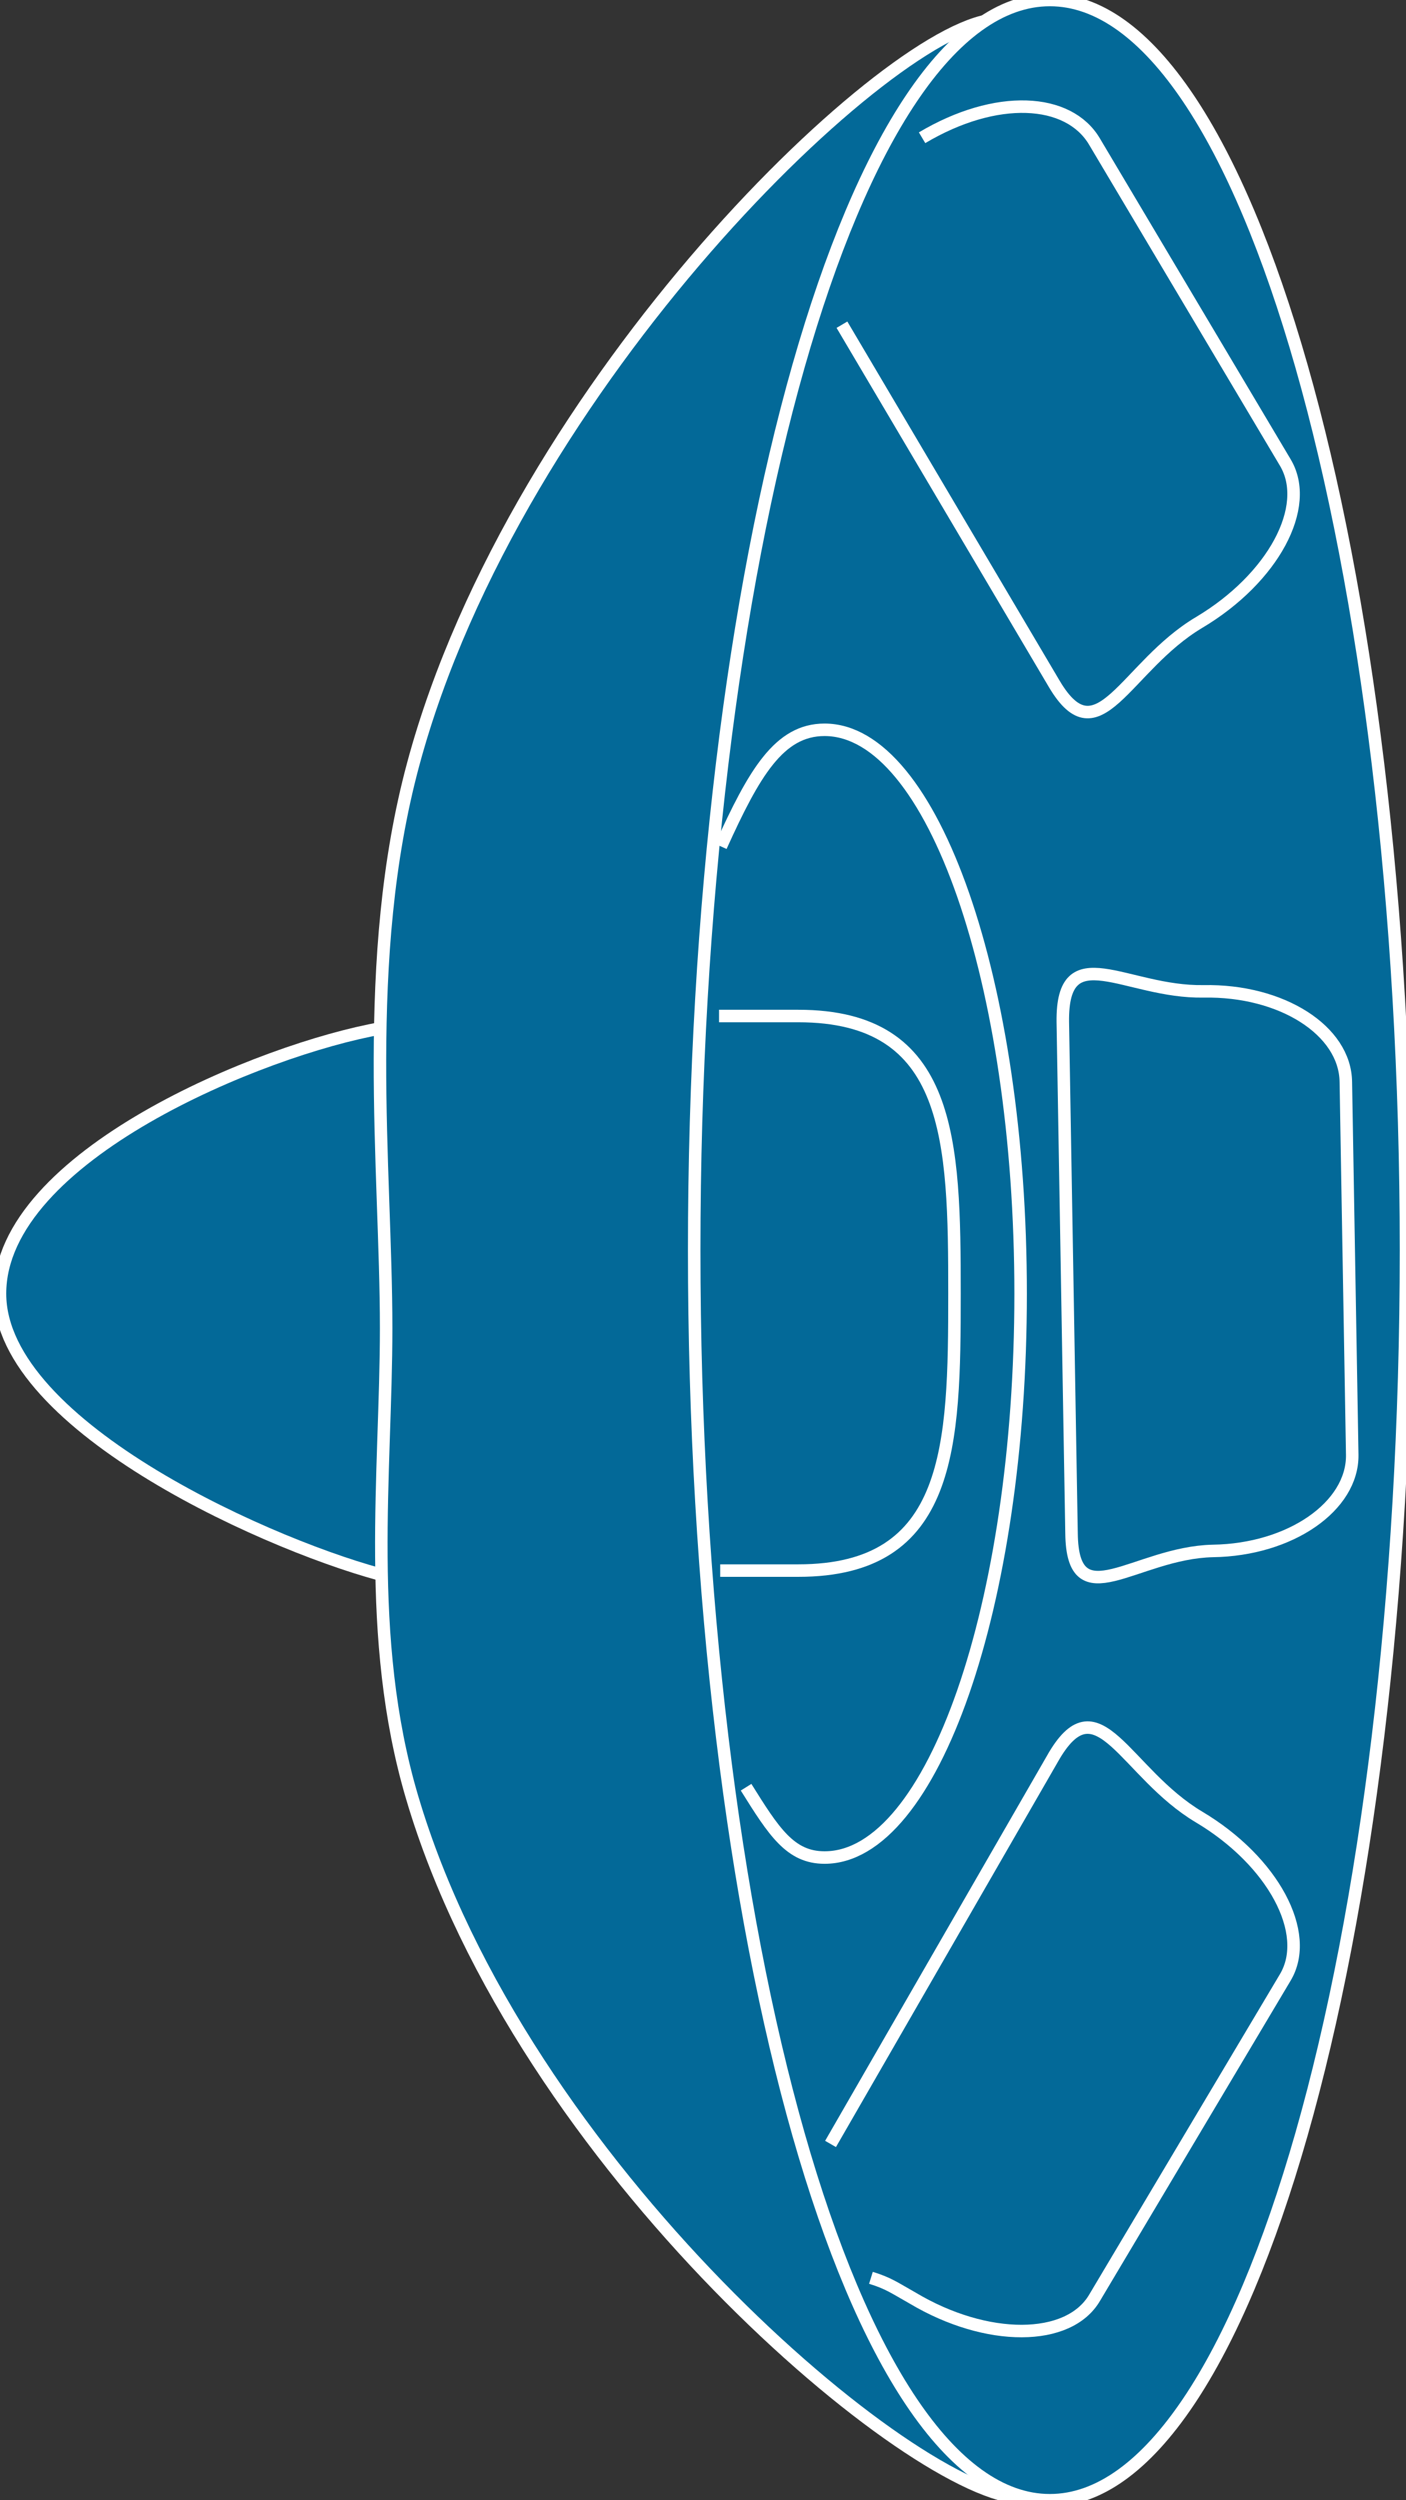<?xml version="1.0" encoding="utf-8"?>
<!-- Generator: Adobe Illustrator 16.0.0, SVG Export Plug-In . SVG Version: 6.00 Build 0)  -->
<!DOCTYPE svg PUBLIC "-//W3C//DTD SVG 1.1//EN" "http://www.w3.org/Graphics/SVG/1.1/DTD/svg11.dtd">
<svg version="1.1"
	 id="svg2" xmlns:dc="http://purl.org/dc/elements/1.1/" xmlns:cc="http://creativecommons.org/ns#" xmlns:rdf="http://www.w3.org/1999/02/22-rdf-syntax-ns#" xmlns:svg="http://www.w3.org/2000/svg"
	 xmlns="http://www.w3.org/2000/svg" xmlns:xlink="http://www.w3.org/1999/xlink" x="0px" y="0px" width="45px" height="80px"
	 viewBox="0 0 45 80" enable-background="new 0 0 45 80" xml:space="preserve">
<rect x="0" y="0" width="45" height="80" fill="#333333" stroke="none"/>
<g id="g12" transform="scale(0.1,0.1)">
	<path id="path22" fill="#036998" d="M122.007,329.019C84.155,335.649-0.005,369.937-0.005,413.926
		c0,42.93,89.248,81.973,124.917,90.684"/>
	<path id="path24" fill="none" stroke="#FFFFFF" stroke-width="4" d="M122.007,329.019
		C84.155,335.649-0.005,369.937-0.005,413.926c0,42.93,89.248,81.973,124.917,90.684"/>
	<path id="path26" fill="#036998" d="M319.443,6.255c-32.969,0-154.219,115.908-187.178,238.198
		c-16.846,62.446-8.677,129.312-8.677,180.527c0,46.055-6.846,98.984,8.311,150.117c34.756,117.715,161.089,224.199,195.718,224.199
		"/>
	<path id="path28" fill="none" stroke="#FFFFFF" stroke-width="4" d="M319.443,6.255
		c-32.969,0-154.219,115.908-187.178,238.198c-16.846,62.446-8.677,129.312-8.677,180.527c0,46.055-6.846,98.984,8.311,150.117
		c34.756,117.715,161.089,224.199,195.718,224.199"/>
	<path id="path30" fill="#036998" d="M336.016,800C398.828,800,450,620.976,450,400.005C450,179.16,398.828,0,336.016,0
		c-62.783,0-113.833,179.16-113.833,400.005C222.183,620.976,273.232,800,336.016,800"/>
	<path id="path32" fill="none" stroke="#FFFFFF" stroke-width="4" d="M336.016,800C398.828,800,450,620.976,450,400.005
		C450,179.16,398.828,0,336.016,0c-62.783,0-113.833,179.16-113.833,400.005C222.183,620.976,273.232,800,336.016,800z"/>
	<path id="path34" fill="#036998" d="M430.742,346.196c-0.186-16.494-20.576-29.463-45.508-28.994
		c-24.961,0.449-45.391-17.861-45.078,9.766l2.793,163.599c0.313,27.52,20.313,6.25,45.254,5.684
		c24.727-0.352,44.785-14.238,44.59-30.723L430.742,346.196"/>
	<path id="path36" fill="none" stroke="#FFFFFF" stroke-width="4" d="M430.742,346.196
		c-0.186-16.494-20.576-29.463-45.508-28.994c-24.961,0.449-45.391-17.861-45.078,9.766l2.793,163.599
		c0.313,27.52,20.313,6.25,45.254,5.684c24.727-0.352,44.785-14.238,44.59-30.723L430.742,346.196z"/>
	<path id="path38" fill="#036998" d="M265.82,685.996l71.641-124.316c14.102-23.613,22.656,5.625,46.309,19.707
		s36.074,37.168,27.578,51.348l-60.996,102.441c-8.281,14.18-34.531,14.258-58.184,0.176c-6.035-3.398-7.695-4.746-13.418-6.523"/>
	<path id="path40" fill="none" stroke="#FFFFFF" stroke-width="4" d="M265.82,685.996l71.641-124.316
		c14.102-23.613,22.656,5.625,46.309,19.707s36.074,37.168,27.578,51.348l-60.996,102.441c-8.281,14.18-34.531,14.258-58.184,0.176
		c-6.035-3.398-7.695-4.746-13.418-6.523"/>
	<path id="path42" fill="#036998" d="M238.789,571.855c8.887,14.219,14.131,22.5,25.117,22.5c34.609,0,62.754-80.918,62.754-180.429
		c0-99.741-28.145-180.415-62.754-180.415c-14.551,0-22.559,13.867-33.184,37.31"/>
	<path id="path44" fill="none" stroke="#FFFFFF" stroke-width="4" d="M238.789,571.855c8.887,14.219,14.131,22.5,25.117,22.5
		c34.609,0,62.754-80.918,62.754-180.429c0-99.741-28.145-180.415-62.754-180.415c-14.551,0-22.559,13.867-33.184,37.31"/>
	<path id="path46" fill="#036998" d="M230.508,502.539h24.98c49.141,0,50-39.766,50-88.613c0-49.067-0.859-88.833-50-88.833h-25.352
		"/>
	<path id="path48" fill="none" stroke="#FFFFFF" stroke-width="4" d="M230.508,502.539h24.98c49.141,0,50-39.766,50-88.613
		c0-49.067-0.859-88.833-50-88.833h-25.352"/>
	<path id="path50" fill="#036998" d="M269.473,103.896l67.988,114.99c14.102,23.735,22.656-5.625,46.309-19.707
		c23.652-14.077,36.074-37.046,27.578-51.226L350.352,45.386C342.07,31.221,318.77,30,295.117,44.077"/>
	<path id="path52" fill="none" stroke="#FFFFFF" stroke-width="4" d="M269.473,103.896l67.988,114.99
		c14.102,23.735,22.656-5.625,46.309-19.707c23.652-14.077,36.074-37.046,27.578-51.226L350.352,45.386
		C342.07,31.221,318.77,30,295.117,44.077"/>
</g>
</svg>
